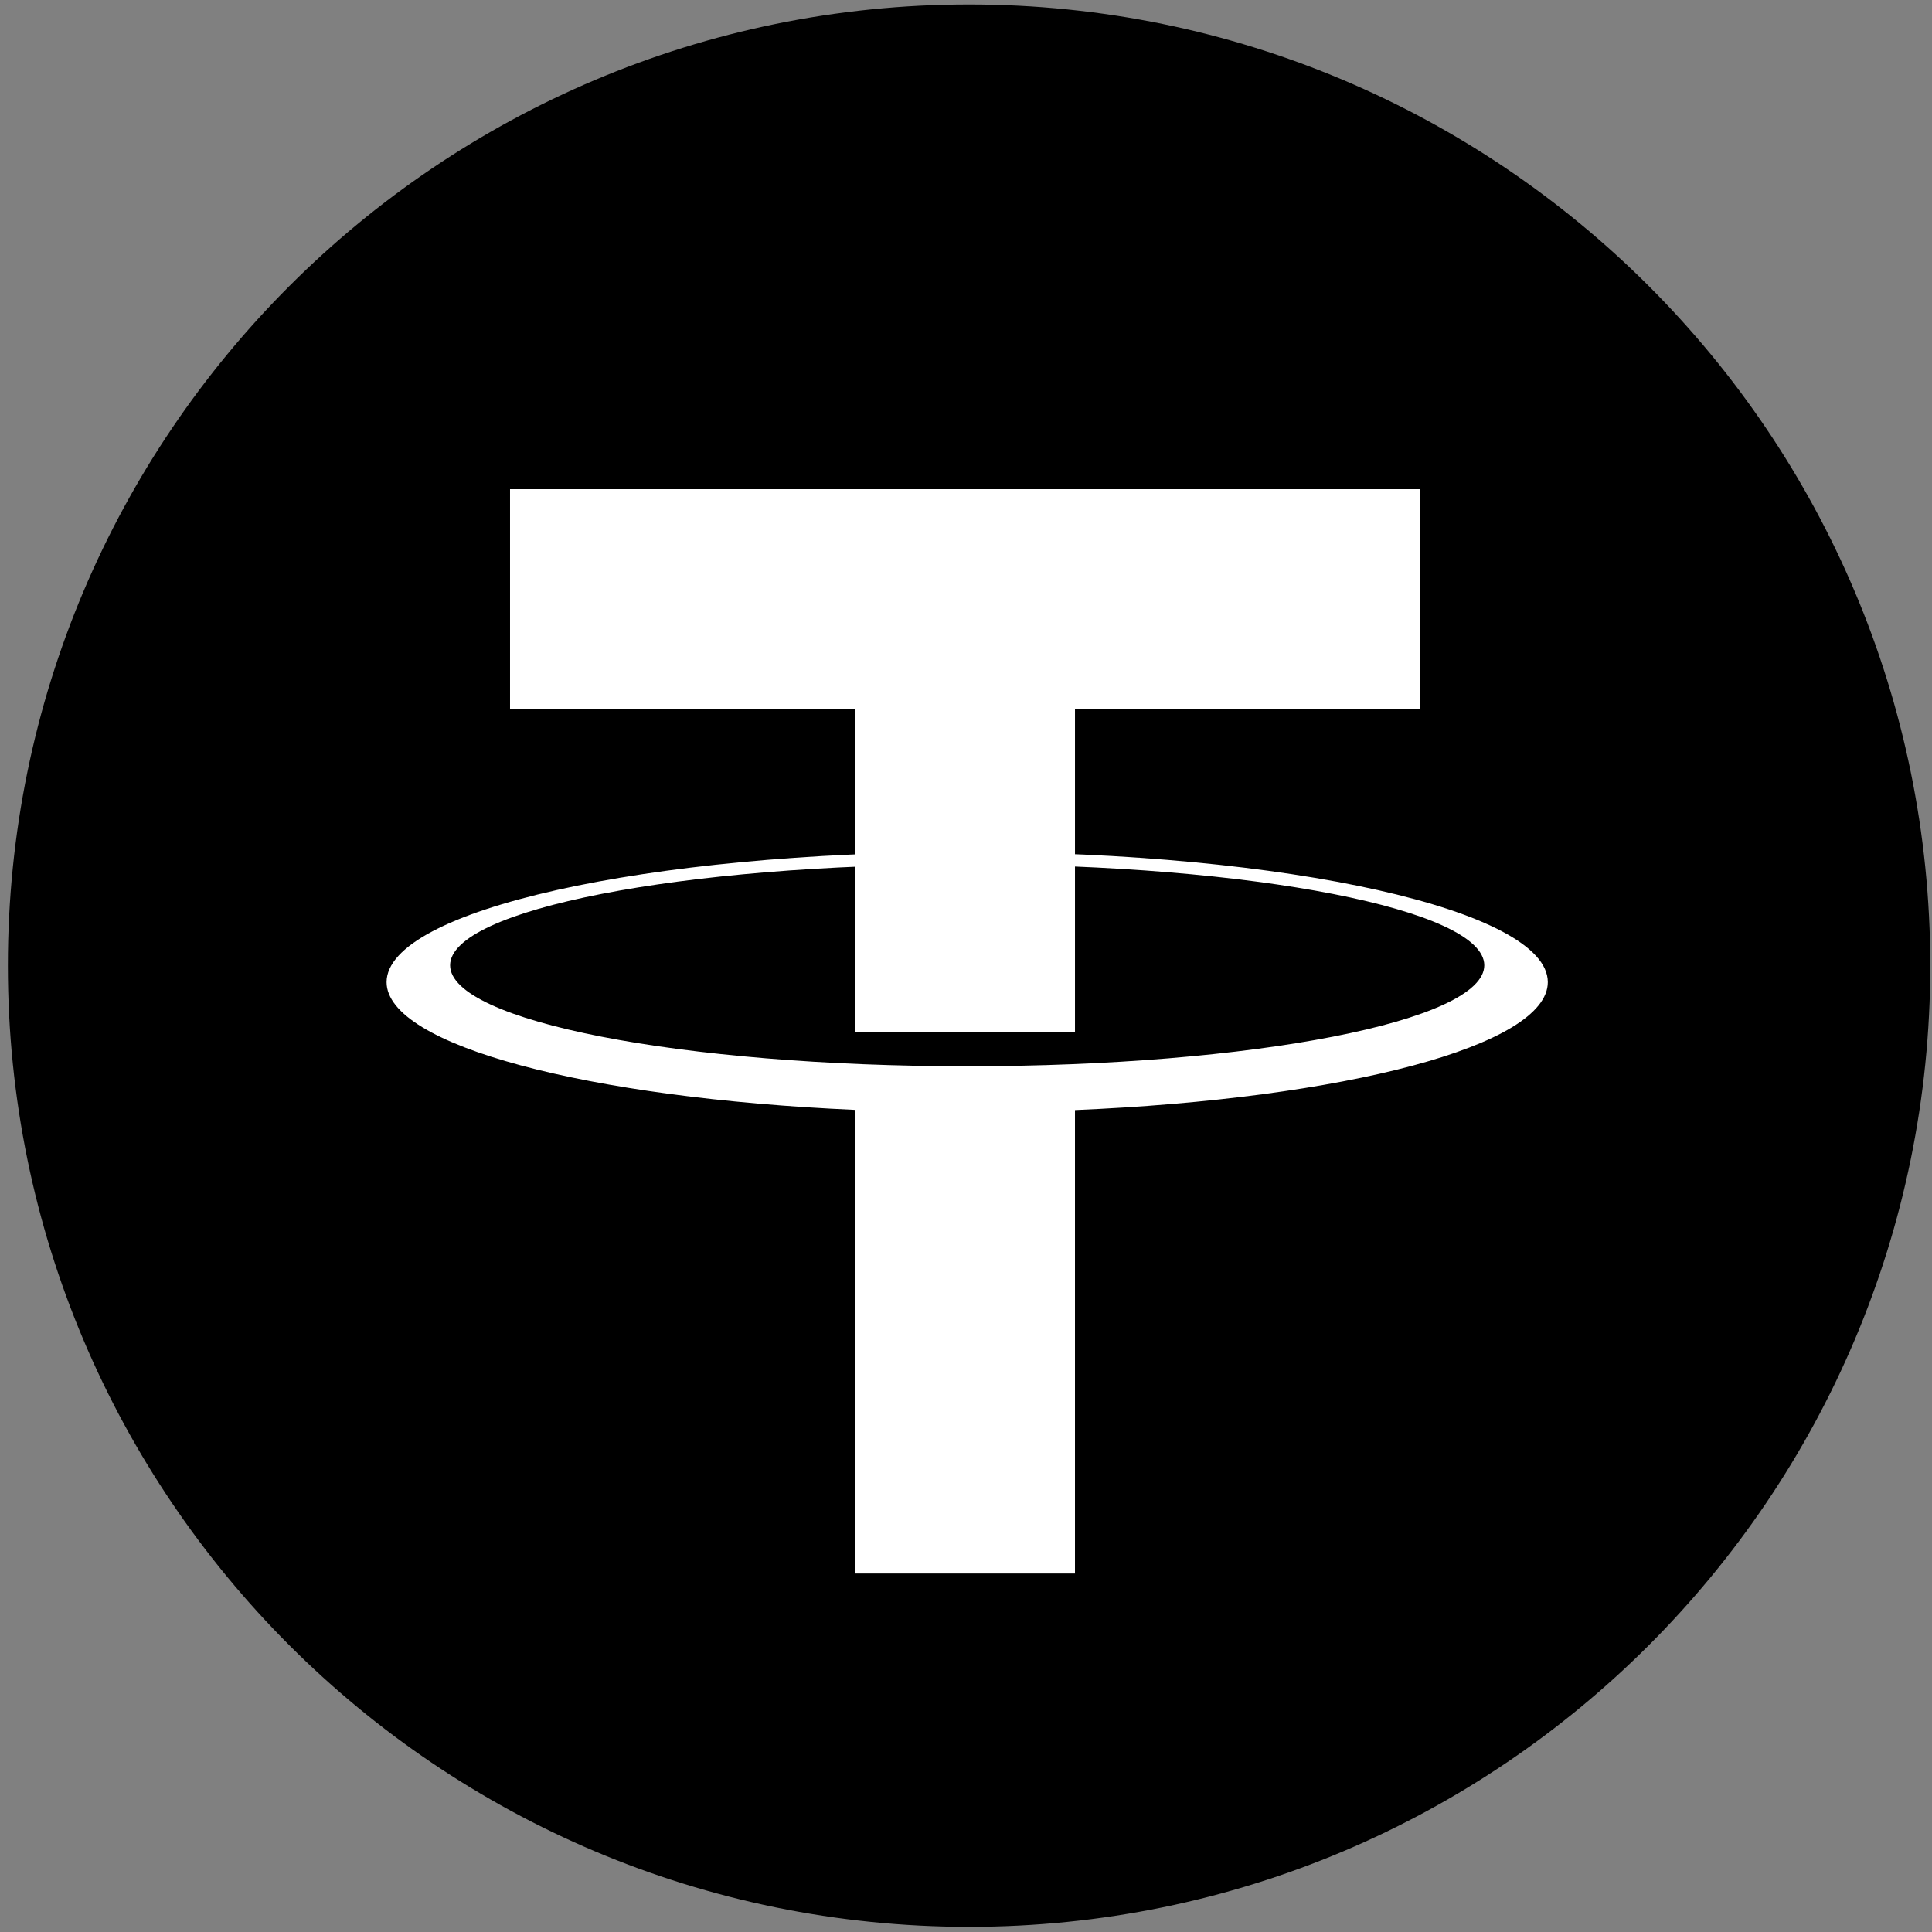 <?xml version="1.0" standalone="no"?><!DOCTYPE svg PUBLIC "-//W3C//DTD SVG 1.1//EN" "http://www.w3.org/Graphics/SVG/1.1/DTD/svg11.dtd"><svg t="1632363443753" class="icon" viewBox="0 0 1024 1024" version="1.1" xmlns="http://www.w3.org/2000/svg" p-id="2445" xmlns:xlink="http://www.w3.org/1999/xlink" width="128" height="128"><rect x="0" y="0" width="1024" height="1024" fill="#808080" stroke="none"/><defs><style type="text/css"></style></defs><path d="M1023.083 511.822c0 281.371-228.082 509.453-509.453 509.453-281.361 0-509.453-228.082-509.453-509.453 0-281.366 228.092-509.453 509.453-509.453 281.371 0 509.453 228.087 509.453 509.453" p-id="2446"></path><path d="M752.732 259.266h-482.401v116.461h182.97v171.176h116.461v-171.176h182.97z" fill="#FFFFFF" p-id="2447"></path><path d="M512.637 565.136c-151.358 0-274.07-23.954-274.07-53.508 0-29.548 122.707-53.508 274.07-53.508 151.358 0 274.065 23.96 274.065 53.508 0 29.553-122.707 53.508-274.065 53.508m307.735-44.587c0-38.107-137.776-68.995-307.735-68.995-169.953 0-307.74 30.888-307.74 68.995 0 33.558 106.837 61.516 248.409 67.711v245.729h116.451v-245.633c142.662-6.001 250.615-34.077 250.615-67.808" fill="#FFFFFF" p-id="2448"></path></svg>